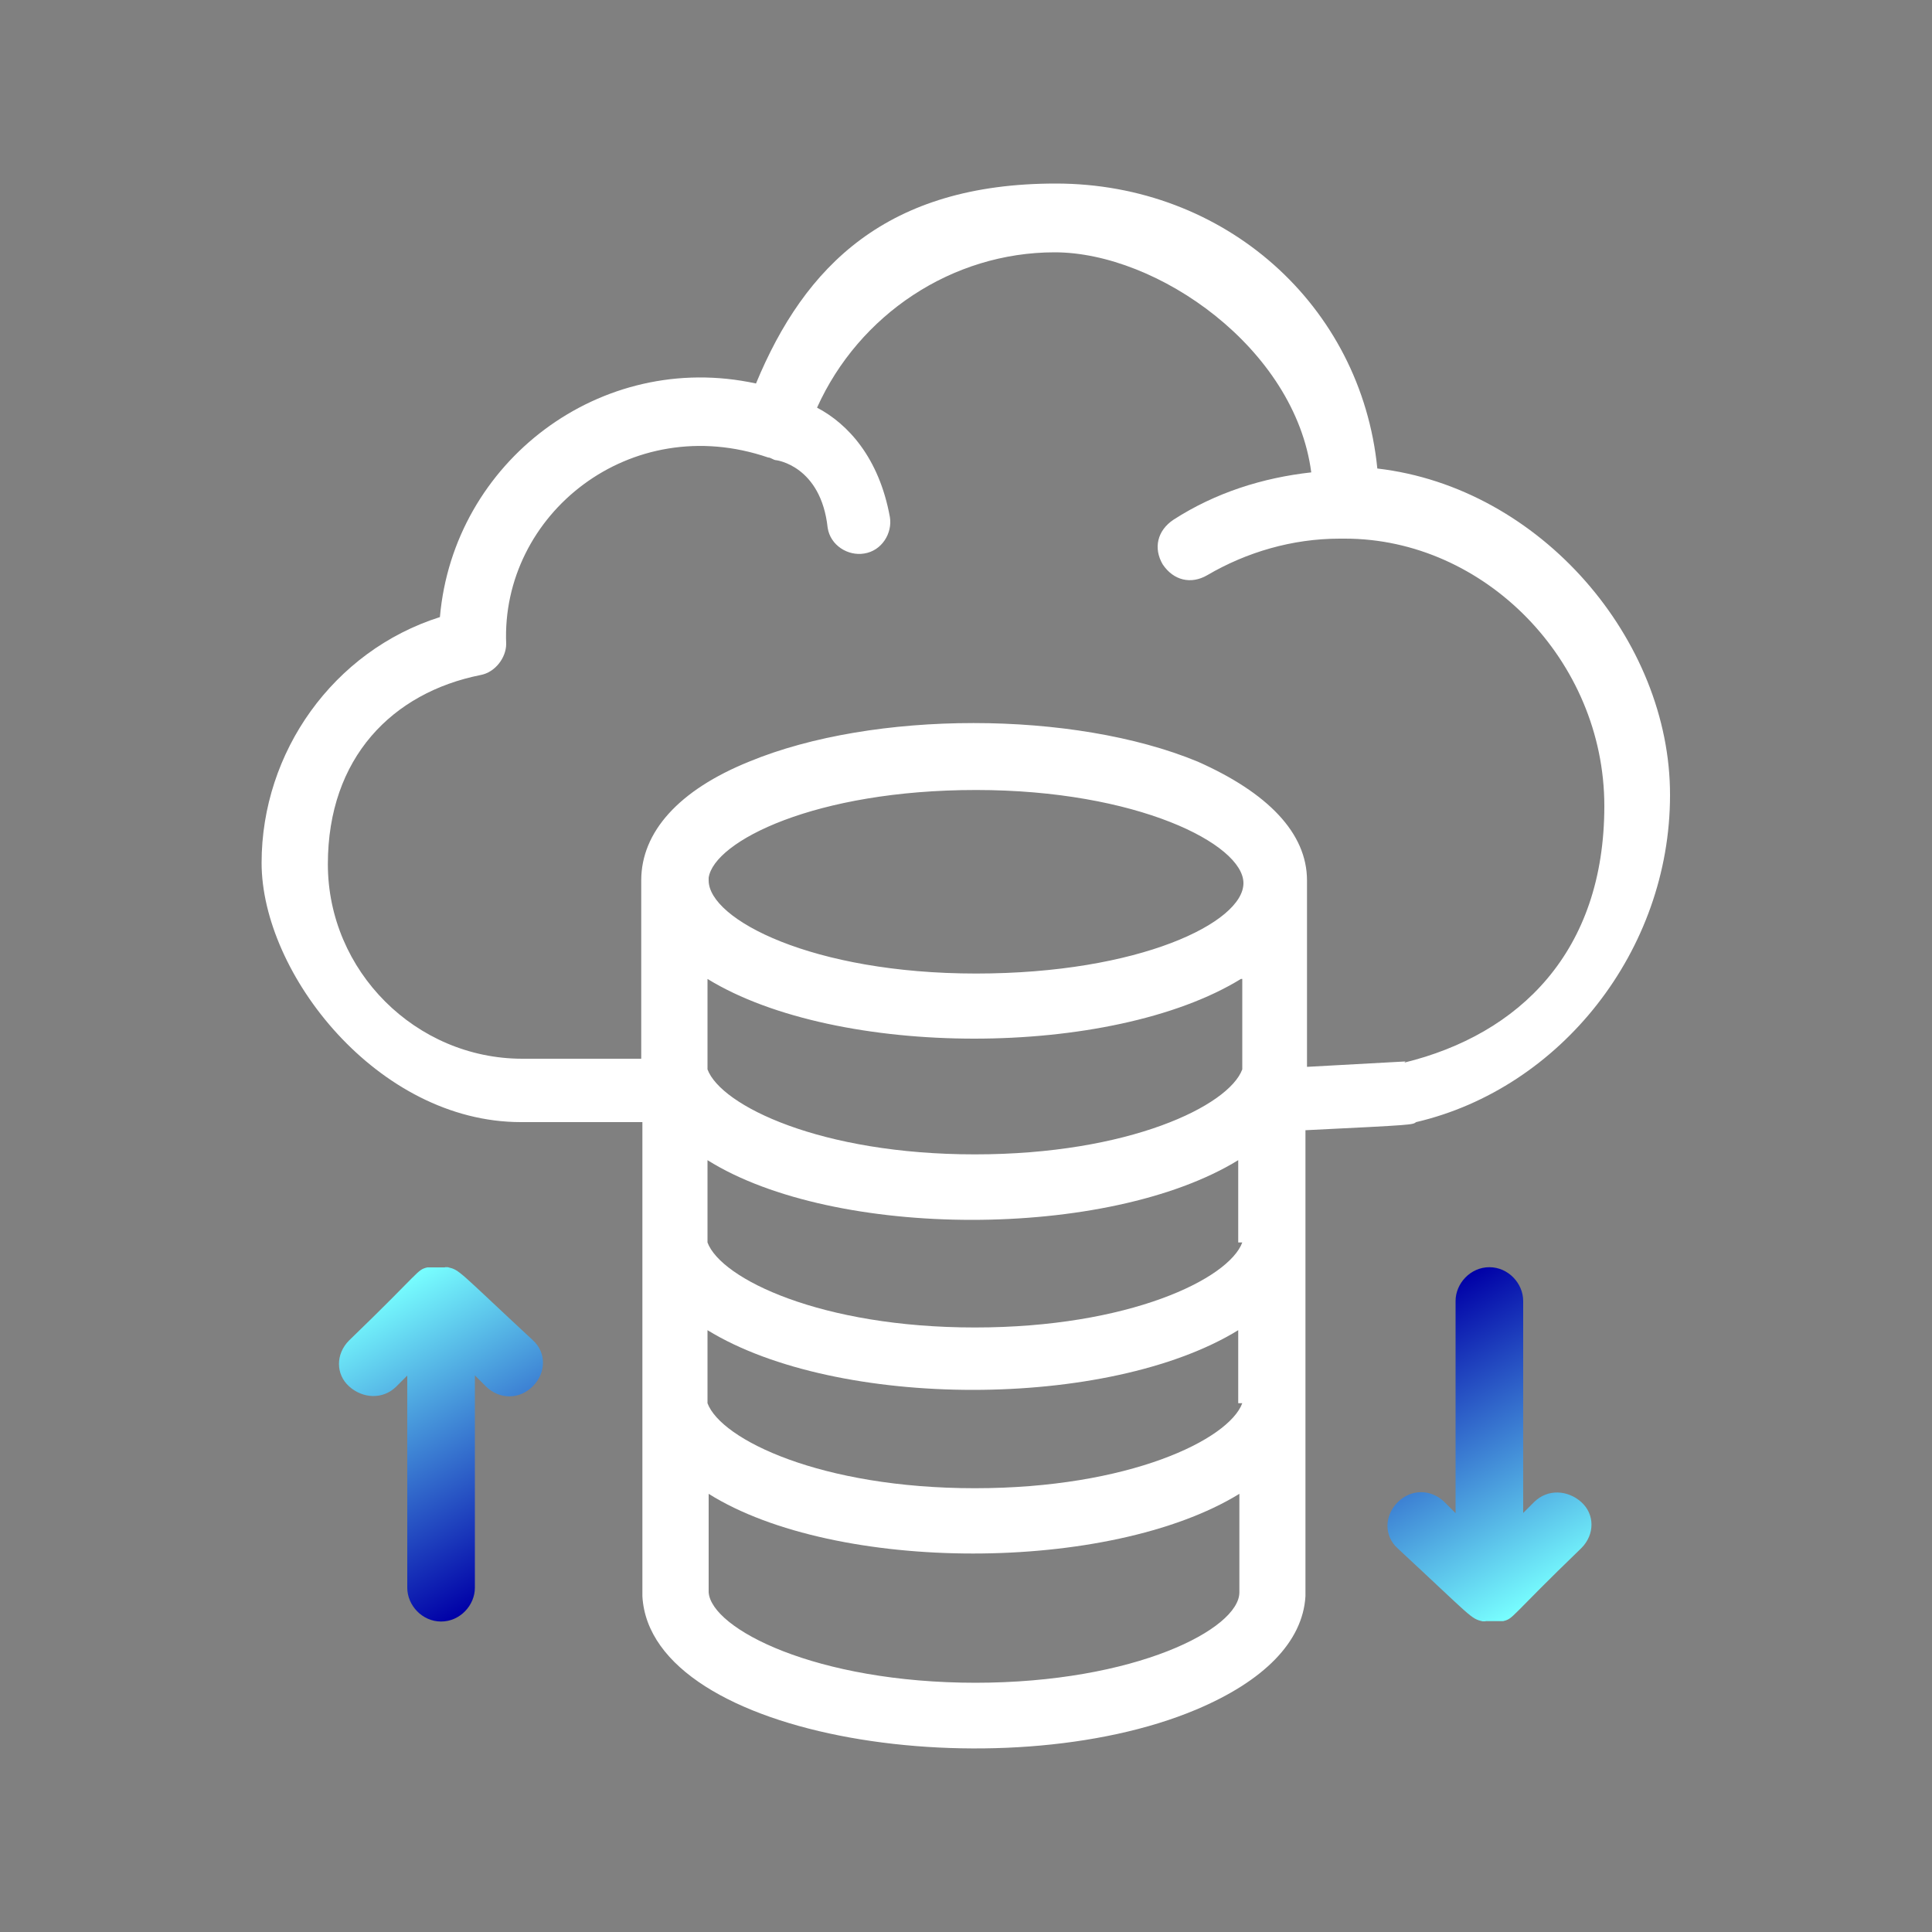 <?xml version="1.0" encoding="utf-8"?>
<!-- Generator: Adobe Illustrator 27.8.1, SVG Export Plug-In . SVG Version: 6.00 Build 0)  -->
<svg version="1.1" id="Layer_1" xmlns="http://www.w3.org/2000/svg" xmlns:xlink="http://www.w3.org/1999/xlink" x="0px" y="0px"
	 viewBox="0 0 100 100" style="enable-background:new 0 0 100 100;" xml:space="preserve">
<rect x="0" y="0" width="100" height="100" fill="#808080" stroke="none"/>
<style type="text/css">
	.st0{fill:#FFFFFF;}
</style>
<path class="st0" d="M71.29,24.25C70.45,15.79,63.39,9.5,54.65,9.5c-8.74,0-13,4.26-15.52,10.35c-8.04-1.75-15.66,4.05-16.36,12.09
	c-5.52,1.75-9.23,6.99-9.23,12.72c0,5.73,6.01,13.42,13.42,13.42h6.29v24.54c0.42,7.48,18.67,10.07,28.66,5.87
	c3.49-1.47,5.52-3.5,5.66-5.87V58.5c5.73-0.28,5.52-0.28,5.73-0.42c7.48-1.75,13.14-8.88,13.14-16.92
	C86.46,33.13,79.75,25.23,71.29,24.25 M64.3,72.63c-0.7,1.89-5.87,4.4-13.84,4.4c-7.97,0-13.14-2.52-13.84-4.4v-3.78
	c6.71,4.12,20.76,4.12,27.47,0v3.78h0.14H64.3z M64.3,64.31c-0.7,1.89-5.87,4.4-13.84,4.4c-7.97,0-13.14-2.52-13.84-4.4v-4.26
	c6.57,4.12,20.76,4.12,27.47,0v4.26h0.14H64.3z M64.3,50.67v4.68c-0.7,1.89-5.87,4.4-13.84,4.4c-7.97,0-13.14-2.52-13.84-4.4v-4.68
	c6.71,4.12,20.9,4.12,27.61,0H64.3z M50.52,50.39c-8.46,0-13.84-2.8-13.84-4.82v-0.14c0.28-1.89,5.52-4.54,13.84-4.54
	c8.32,0,13.84,2.8,13.84,4.82C64.37,47.74,58.98,50.39,50.52,50.39 M50.52,87.1c-8.32,0-13.7-2.8-13.84-4.68v-5.1
	c6.57,4.12,20.76,4.12,27.47,0v5.1c0,1.89-5.38,4.68-13.7,4.68H50.52z M72.75,54.94l-5.1,0.28v-9.65c0-2.45-2.03-4.54-5.66-6.15
	c-6.43-2.66-16.78-2.66-23.21,0c-3.64,1.47-5.59,3.64-5.59,6.15v9.23h-6.15c-5.52,0-10.07-4.54-10.07-10.07
	c0-5.52,3.35-8.88,7.9-9.79c0.77-0.14,1.33-0.91,1.33-1.61c-0.28-6.71,6.43-12.09,13.56-9.65c0.14,0,0.28,0.14,0.42,0.14
	c0,0,2.31,0.28,2.66,3.5c0.14,0.91,1.05,1.47,1.89,1.33c0.91-0.14,1.47-1.05,1.33-1.89c-0.56-3.07-2.17-4.82-3.77-5.66
	c2.17-4.82,6.99-8.04,12.3-8.04s12.44,4.96,13.28,11.39c-2.52,0.28-4.96,1.05-7.13,2.45c-0.84,0.56-1.05,1.47-0.56,2.31
	c0.56,0.84,1.47,1.05,2.31,0.56c2.03-1.19,4.4-1.89,6.85-1.89h0.28c7.2,0,13.42,6.29,13.42,13.84c0,7.55-4.4,11.82-10.35,13.28
	L72.75,54.94z"/>
<g>
	<defs>
		<path id="SVGID_1_" d="M23.03,65.6h-0.91c-0.56,0.14-0.28,0.14-4.05,3.78c-0.7,0.7-0.7,1.75,0,2.38c0.7,0.63,1.75,0.7,2.45,0
			l0.56-0.56v10.98c0,0.91,0.77,1.75,1.75,1.75c0.98,0,1.75-0.84,1.75-1.75V71.19l0.56,0.56c0.7,0.7,1.75,0.7,2.44,0
			c0.7-0.7,0.7-1.75,0-2.38c-3.91-3.63-3.77-3.63-4.4-3.78H23.03z"/>
	</defs>
	
		<linearGradient id="SVGID_00000009592642291073260140000004129096945274948480_" gradientUnits="userSpaceOnUse" x1="19.276" y1="67.177" x2="27.523" y2="81.46">
		<stop  offset="0" style="stop-color:#78FFFF"/>
		<stop  offset="1" style="stop-color:#0000A7"/>
	</linearGradient>
	<use xlink:href="#SVGID_1_"  style="overflow:visible;fill:url(#SVGID_00000009592642291073260140000004129096945274948480_);"/>
	<clipPath id="SVGID_00000160905057407854299280000015613079648937137833_">
		<use xlink:href="#SVGID_1_"  style="overflow:visible;"/>
	</clipPath>
</g>
<g>
	<defs>
		<path id="SVGID_00000152950163902571932300000002970781264680533693_" d="M76.89,83.91h0.91c0.56-0.14,0.28-0.14,4.05-3.78
			c0.7-0.7,0.7-1.75,0-2.38c-0.7-0.63-1.75-0.7-2.45,0l-0.56,0.56V67.34c0-0.91-0.77-1.75-1.75-1.75c-0.98,0-1.75,0.84-1.75,1.75
			v10.98l-0.56-0.56c-0.7-0.7-1.75-0.7-2.44,0c-0.7,0.7-0.7,1.75,0,2.38c3.91,3.63,3.77,3.63,4.4,3.78H76.89z"/>
	</defs>
	
		<linearGradient id="SVGID_00000088111124780540384950000006778005306935862702_" gradientUnits="userSpaceOnUse" x1="73.558" y1="67.177" x2="81.804" y2="81.46" gradientTransform="matrix(-1 0 0 -1 154.197 149.511)">
		<stop  offset="0" style="stop-color:#78FFFF"/>
		<stop  offset="1" style="stop-color:#0000A7"/>
	</linearGradient>
	
		<use xlink:href="#SVGID_00000152950163902571932300000002970781264680533693_"  style="overflow:visible;fill:url(#SVGID_00000088111124780540384950000006778005306935862702_);"/>
	<clipPath id="SVGID_00000182513420404238311860000016907271479262850188_">
		<use xlink:href="#SVGID_00000152950163902571932300000002970781264680533693_"  style="overflow:visible;"/>
	</clipPath>
</g>
</svg>

